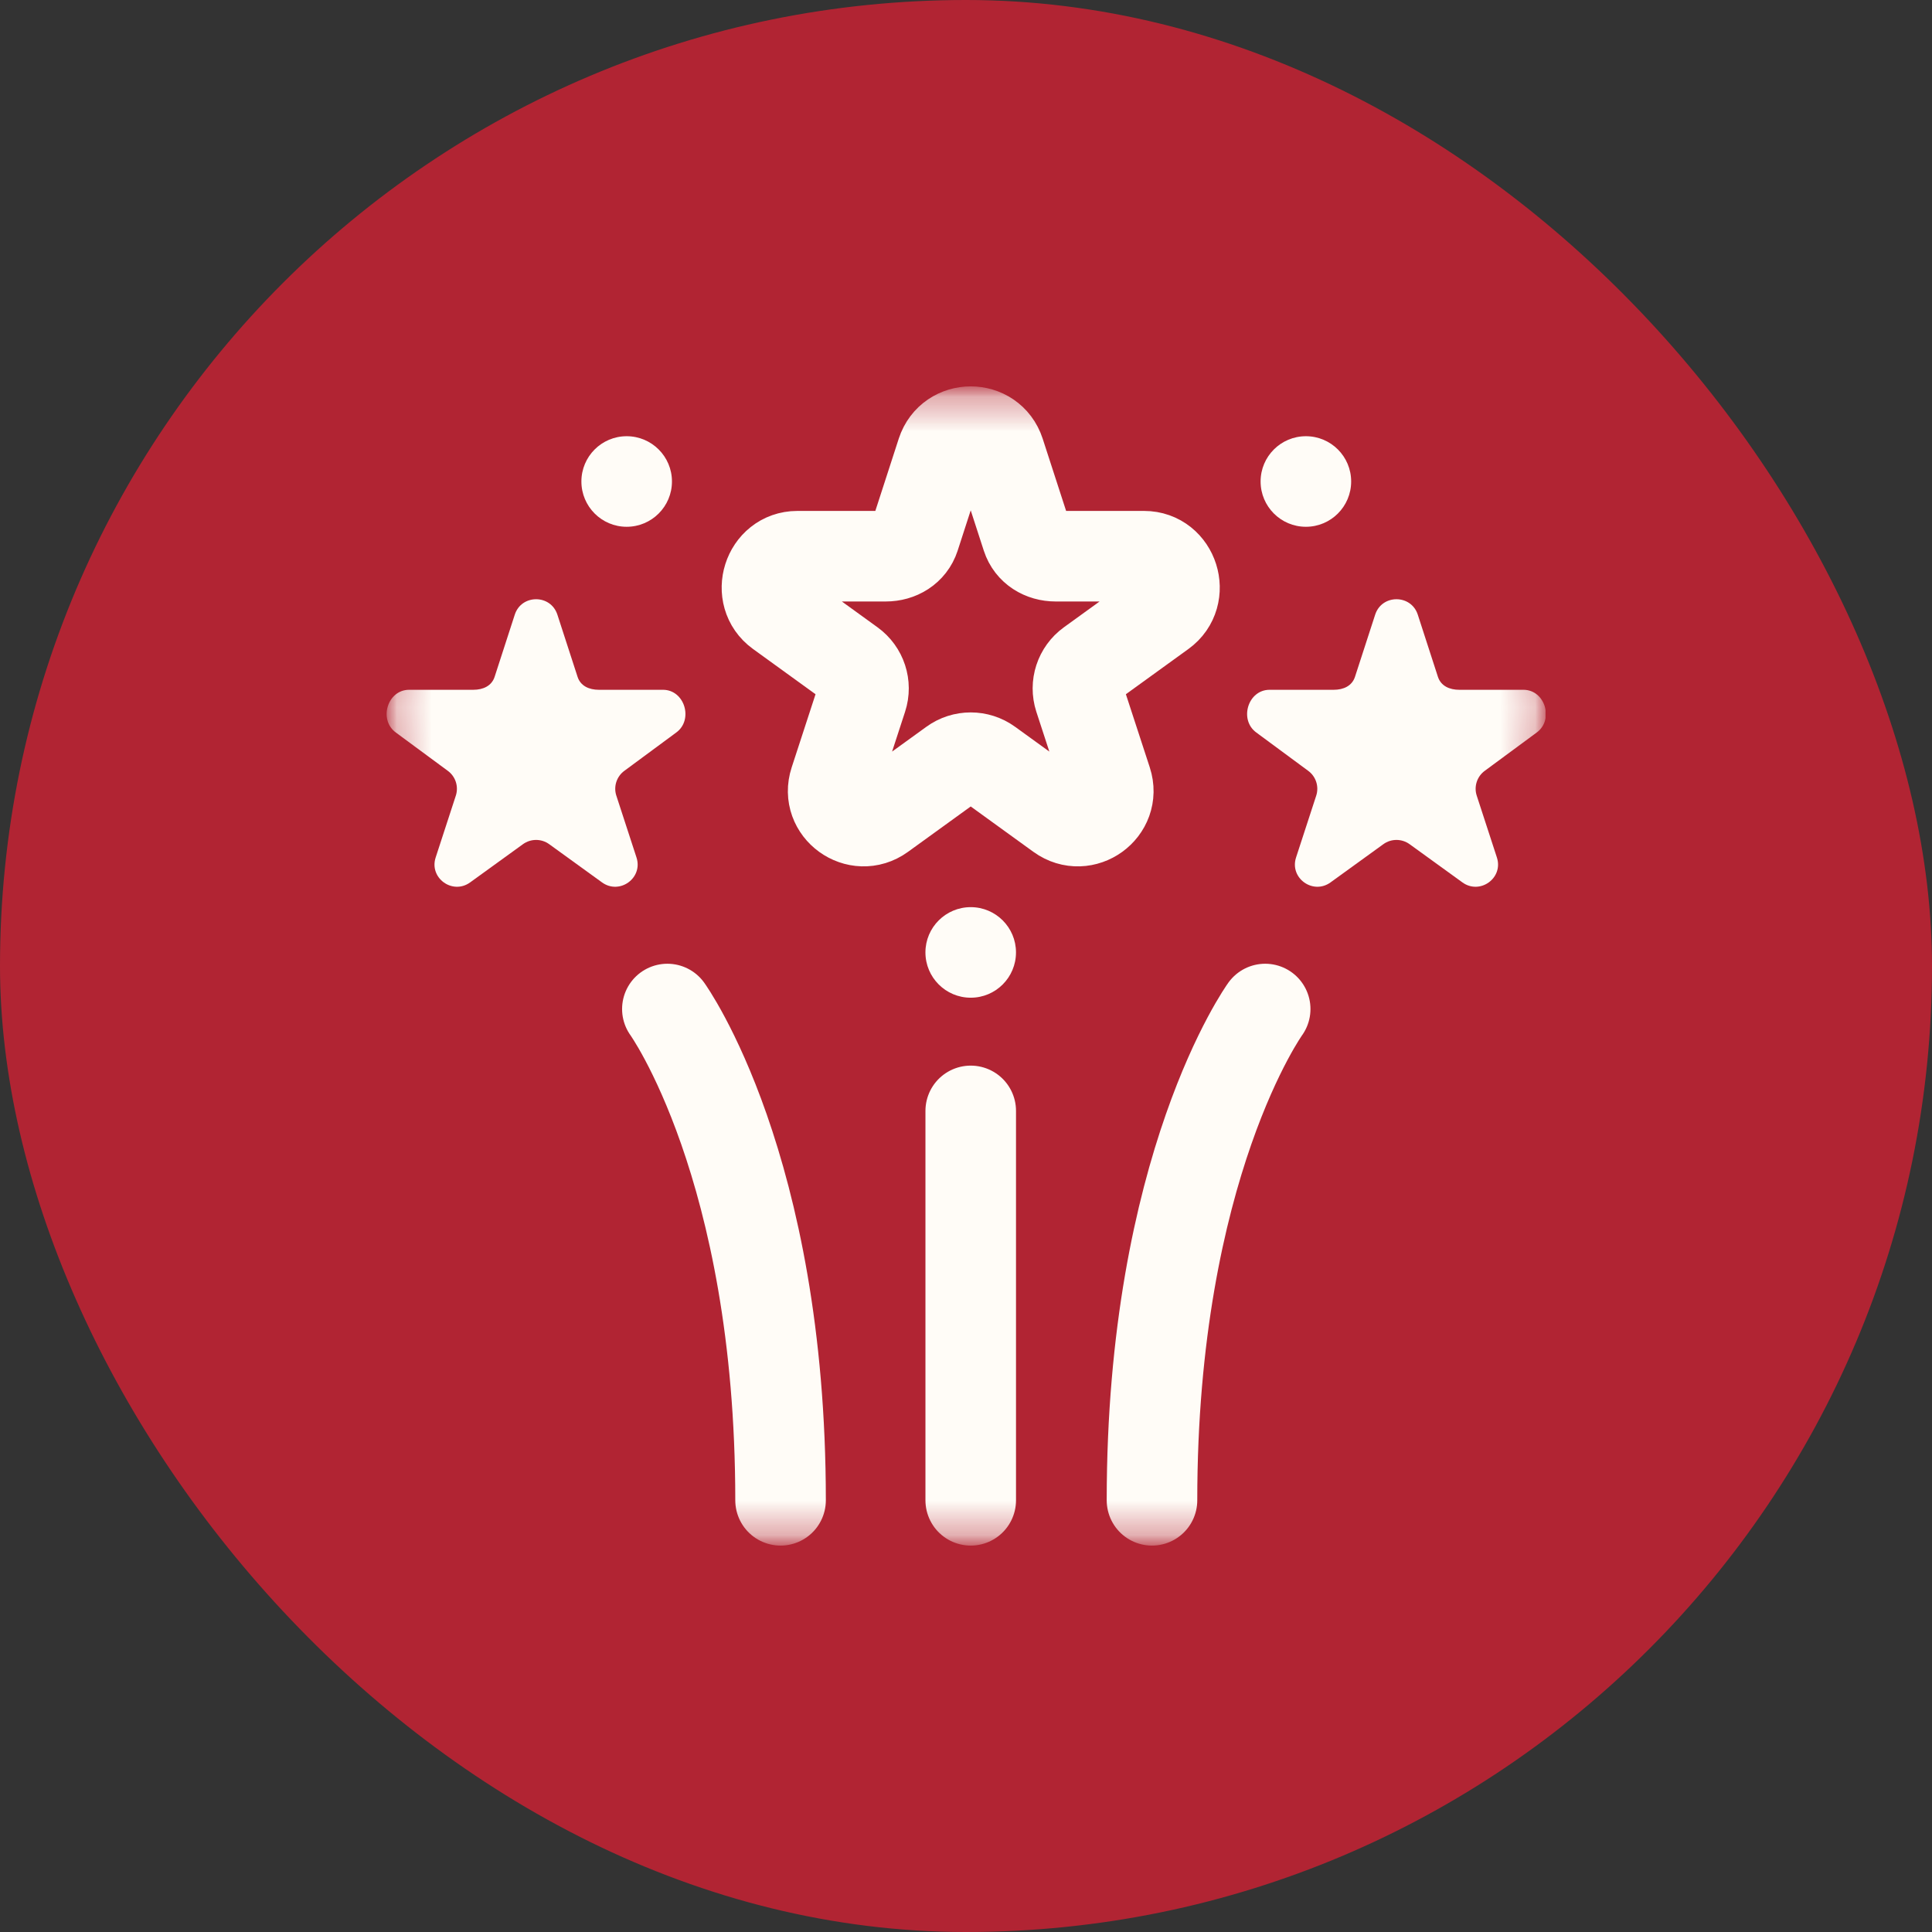 <svg width="56" height="56" viewBox="0 0 56 56" fill="none" xmlns="http://www.w3.org/2000/svg">
<rect x="0" y="0" width="56" height="56" fill="#333333" stroke="none"/>
<rect width="56" height="56" rx="28" fill="#B12433"/>
<g clip-path="url(#clip0_506_29494)">
<mask id="mask0_506_29494" style="mask-type:luminance" maskUnits="userSpaceOnUse" x="11" y="11" width="34" height="34">
<path d="M44.803 11.2H11.203V44.8H44.803V11.2Z" fill="white"/>
<path d="M26.824 27.606C26.824 26.882 27.412 26.294 28.137 26.294C28.862 26.294 29.449 26.882 29.449 27.606C29.449 28.331 28.862 28.919 28.137 28.919C27.412 28.919 26.824 28.331 26.824 27.606Z" fill="white"/>
<path d="M36.535 13.956C36.535 13.231 37.123 12.644 37.848 12.644C38.572 12.644 39.16 13.231 39.16 13.956C39.16 14.681 38.572 15.269 37.848 15.269C37.123 15.269 36.535 14.681 36.535 13.956Z" fill="white"/>
<path d="M44.151 19.994H42.289C42.008 19.994 41.758 19.884 41.672 19.618L41.087 17.816C40.99 17.518 40.73 17.369 40.469 17.369C40.209 17.369 39.949 17.518 39.852 17.816L39.268 19.618C39.181 19.884 38.931 19.994 38.65 19.994H36.791C36.162 19.994 35.901 20.866 36.41 21.234L37.907 22.34C38.135 22.505 38.23 22.797 38.143 23.063L37.559 24.854C37.364 25.45 38.049 25.945 38.558 25.577L40.088 24.47C40.202 24.387 40.336 24.346 40.469 24.346C40.603 24.346 40.737 24.387 40.851 24.47L42.381 25.577C42.89 25.945 43.575 25.45 43.38 24.854L42.796 23.063C42.709 22.797 42.804 22.505 43.032 22.34L44.532 21.234C45.041 20.866 44.779 19.994 44.151 19.994Z" fill="white"/>
<path d="M19.473 13.956C19.473 13.231 18.885 12.644 18.16 12.644C17.435 12.644 16.848 13.231 16.848 13.956C16.848 14.681 17.435 15.269 18.16 15.269C18.885 15.269 19.473 14.681 19.473 13.956Z" fill="white"/>
<path d="M11.854 19.994H13.715C13.996 19.994 14.246 19.884 14.333 19.618L14.917 17.816C15.014 17.518 15.274 17.369 15.535 17.369C15.795 17.369 16.055 17.518 16.152 17.816L16.737 19.618C16.823 19.884 17.073 19.994 17.354 19.994H19.213C19.842 19.994 20.104 20.866 19.595 21.234L18.097 22.34C17.869 22.505 17.774 22.797 17.861 23.063L18.445 24.854C18.64 25.45 17.955 25.945 17.446 25.577L15.916 24.47C15.803 24.387 15.669 24.346 15.535 24.346C15.401 24.346 15.267 24.387 15.153 24.47L13.623 25.577C13.114 25.945 12.43 25.45 12.624 24.854L13.208 23.063C13.295 22.797 13.2 22.505 12.972 22.34L11.472 21.234C10.963 20.866 11.225 19.994 11.854 19.994Z" fill="white"/>
</mask>
<g mask="url(#mask0_506_29494)">
<mask id="mask1_506_29494" style="mask-type:luminance" maskUnits="userSpaceOnUse" x="11" y="11" width="34" height="34">
<path d="M11.207 11.2H44.807V44.8H11.207V11.2Z" fill="white"/>
</mask>
<g mask="url(#mask1_506_29494)">
<path d="M28.137 32.2V43.487" stroke="#FFFCF7" stroke-width="2.625" stroke-linecap="round" stroke-linejoin="round"/>
<path d="M36.672 29.247C36.672 29.247 33.391 33.797 33.391 43.487" stroke="#FFFCF7" stroke-width="2.625" stroke-linecap="round" stroke-linejoin="round"/>
<path d="M33.162 16.122H30.601C30.22 16.122 29.882 15.919 29.765 15.558L28.973 13.117C28.841 12.714 28.489 12.512 28.137 12.512C27.784 12.512 27.432 12.714 27.3 13.117L26.509 15.558C26.391 15.919 26.053 16.122 25.672 16.122H23.112C22.26 16.122 21.905 17.248 22.595 17.747L24.666 19.246C24.975 19.469 25.104 19.864 24.986 20.225L24.195 22.65C23.931 23.456 24.859 24.127 25.548 23.629L27.62 22.13C27.774 22.018 27.955 21.962 28.137 21.962C28.318 21.962 28.5 22.018 28.654 22.13L30.725 23.629C31.415 24.127 32.342 23.456 32.079 22.65L31.287 20.225C31.17 19.864 31.299 19.469 31.607 19.246L33.679 17.747C34.368 17.248 34.014 16.122 33.162 16.122Z" stroke="#FFFCF7" stroke-width="2.625" stroke-miterlimit="10" stroke-linecap="round" stroke-linejoin="round"/>
<path d="M26.824 27.606C26.824 26.882 27.412 26.294 28.137 26.294C28.862 26.294 29.449 26.882 29.449 27.606C29.449 28.331 28.862 28.919 28.137 28.919C27.412 28.919 26.824 28.331 26.824 27.606Z" fill="#FFFCF7"/>
<path d="M36.539 13.956C36.539 13.231 37.127 12.644 37.852 12.644C38.577 12.644 39.164 13.231 39.164 13.956C39.164 14.681 38.577 15.269 37.852 15.269C37.127 15.269 36.539 14.681 36.539 13.956Z" fill="#FFFCF7"/>
<path d="M44.158 19.994H42.297C42.016 19.994 41.766 19.884 41.679 19.618L41.095 17.816C40.998 17.518 40.738 17.369 40.477 17.369C40.217 17.369 39.957 17.518 39.86 17.816L39.275 19.618C39.188 19.884 38.939 19.994 38.658 19.994H36.799C36.17 19.994 35.908 20.866 36.417 21.234L37.915 22.34C38.143 22.505 38.238 22.797 38.151 23.063L37.567 24.854C37.372 25.45 38.057 25.945 38.566 25.577L40.096 24.47C40.209 24.387 40.343 24.346 40.477 24.346C40.611 24.346 40.745 24.387 40.859 24.47L42.389 25.577C42.898 25.945 43.583 25.45 43.388 24.854L42.804 23.063C42.717 22.797 42.812 22.505 43.04 22.34L44.54 21.234C45.049 20.866 44.787 19.994 44.158 19.994Z" fill="#FFFCF7"/>
<path d="M19.344 29.247C19.344 29.247 22.625 33.797 22.625 43.487" stroke="#FFFCF7" stroke-width="2.625" stroke-linecap="round" stroke-linejoin="round"/>
<path d="M19.477 13.956C19.477 13.231 18.889 12.644 18.164 12.644C17.439 12.644 16.852 13.231 16.852 13.956C16.852 14.681 17.439 15.269 18.164 15.269C18.889 15.269 19.477 14.681 19.477 13.956Z" fill="#FFFCF7"/>
<path d="M11.858 19.994H13.719C14 19.994 14.25 19.884 14.337 19.618L14.921 17.816C15.018 17.518 15.278 17.369 15.539 17.369C15.799 17.369 16.059 17.518 16.156 17.816L16.741 19.618C16.827 19.884 17.077 19.994 17.358 19.994H19.217C19.846 19.994 20.108 20.866 19.599 21.234L18.101 22.34C17.873 22.505 17.778 22.797 17.865 23.063L18.449 24.854C18.644 25.45 17.959 25.945 17.45 25.577L15.92 24.47C15.806 24.387 15.673 24.346 15.539 24.346C15.405 24.346 15.271 24.387 15.157 24.47L13.627 25.577C13.118 25.945 12.433 25.45 12.628 24.854L13.212 23.063C13.299 22.797 13.204 22.505 12.976 22.34L11.476 21.234C10.967 20.866 11.229 19.994 11.858 19.994Z" fill="#FFFCF7"/>
</g>
</g>
</g>
<defs>
<clipPath id="clip0_506_29494">
<rect width="33.6" height="33.6" fill="white" transform="translate(11.199 11.2)"/>
</clipPath>
</defs>
</svg>
